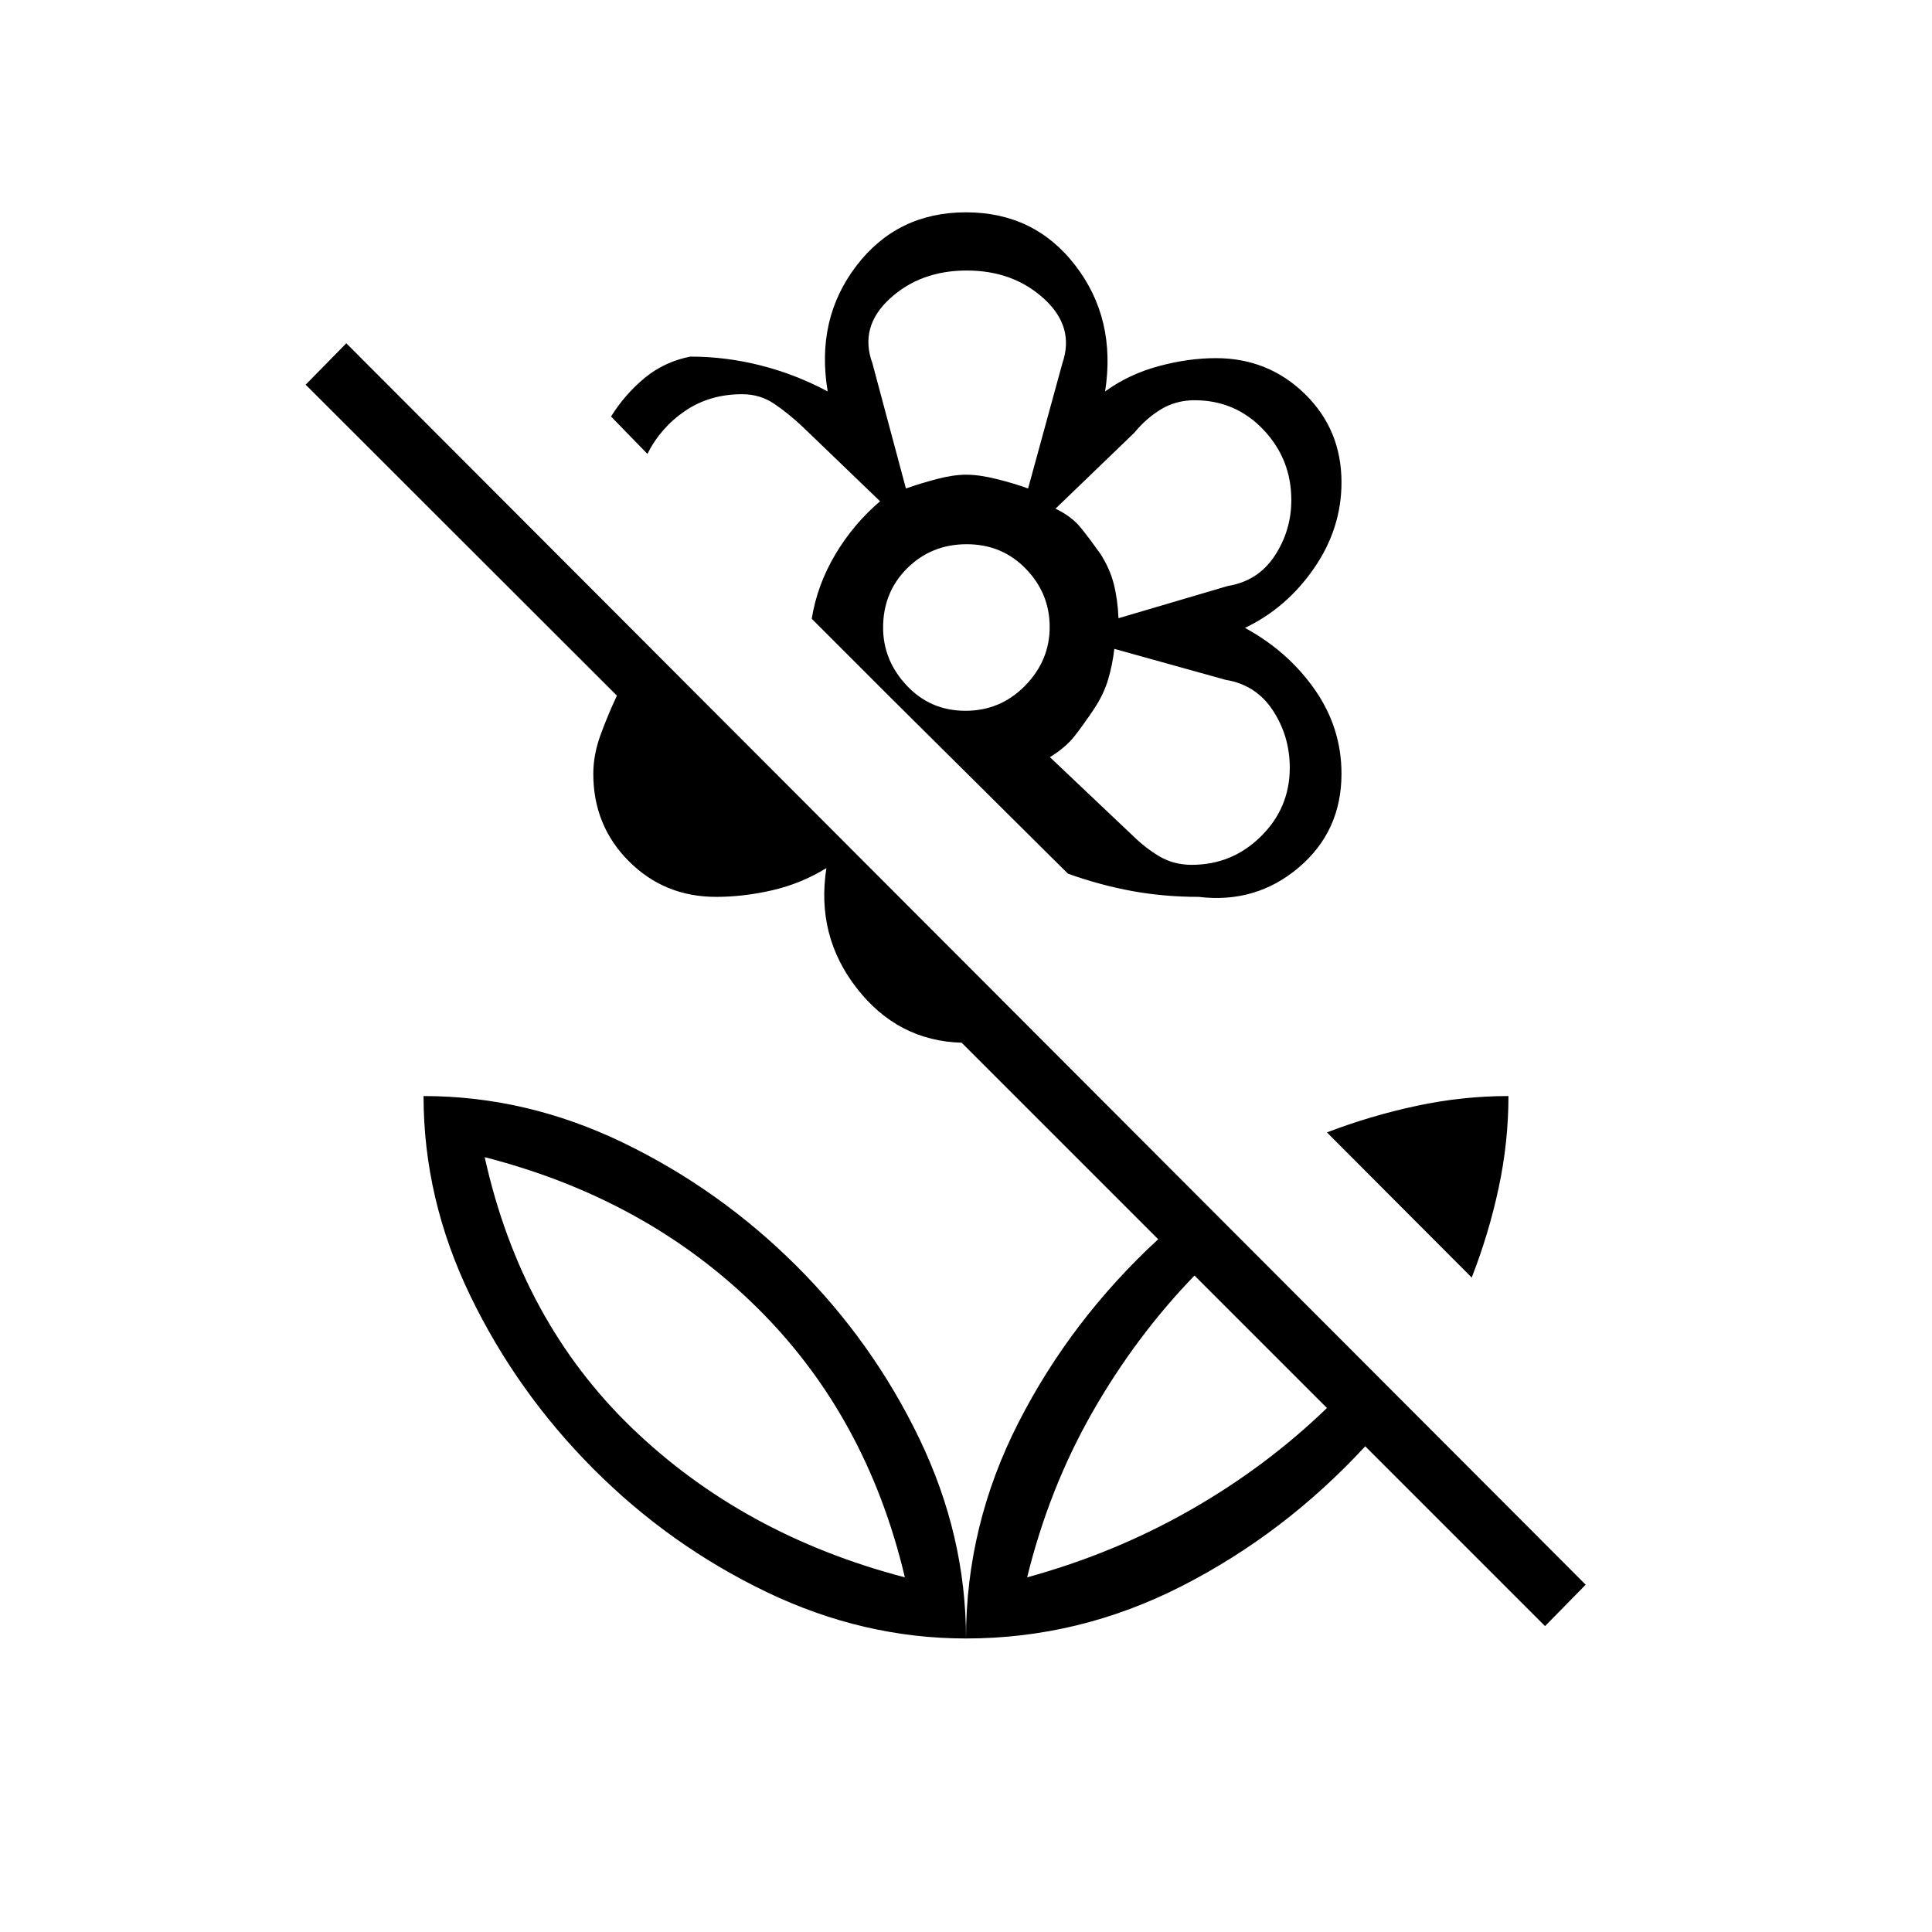 <svg xmlns="http://www.w3.org/2000/svg" height="20" viewBox="0 -960 960 960" width="20"><path d="m731.29-325.19-71.94-72.12q21.61-8.28 44.44-13.18 22.84-4.89 45.75-4.89 0 22.97-4.9 45.77-4.9 22.8-13.35 44.42Zm-71.94 64.81-65.81-65.81q-29.19 30.18-50.74 67.93-21.54 37.74-32.42 82.03 43.29-11.88 81.04-33.42 37.75-21.54 67.93-50.73Zm128.57 87.8L767.73-152l-89.35-89.35q-40 43.33-91.06 69.42-51.06 26.08-107.32 26.08 0-56.26 26.09-107.32 26.08-51.06 69.41-91.06l-97.65-97.65q-31.7-.89-52.08-27.02-20.39-26.14-15.13-59.75-12.52 7.69-26.81 11-14.29 3.3-27.99 3.3-25.68 0-43.35-17.7-17.68-17.71-17.68-43.43 0-9.37 3.5-19.06t8.23-19.8L151.88-768.85l20.2-20.57 615.84 616.84ZM480-854.5q34.08 0 54.4 26.5 20.33 26.5 14.72 62.5 11.76-8.54 26.55-12.54 14.79-4 28.51-4 25.96 0 44.18 17.77t18.22 43.95q0 22.9-13.62 42.65T618.62-648q21.46 11.69 34.71 30.69t13.25 41.77q0 28.58-21.25 46.6-21.25 18.02-49.71 14.59-17.12 0-32.99-2.88-15.86-2.89-31.98-8.65l-87.88-87.24-39.42-39.42q2.69-16.77 11.69-31.92 9-15.16 22.27-26.46l-38.6-37.13q-6.87-6.45-13.94-11.26-7.07-4.81-16-4.81-16.08 0-28.25 8.24-12.17 8.23-18.83 21.42l-18.07-18.58q6.96-11.11 16.73-19.17 9.77-8.06 22.69-10.6 17.61 0 34.92 4.39 17.31 4.38 33.31 12.92-6-36 14.33-62.5 20.32-26.5 54.4-26.5Zm112.17 324.23q20.07 0 34.39-14.15t14.32-34.07q0-15.66-8.36-28.45-8.37-12.79-23.46-15.24l-55.35-15.4q-.93 7.93-3.09 15.22-2.16 7.28-6.89 14.49-5.11 7.6-9.59 13.39-4.47 5.79-12.45 10.71l40.98 38.82q6.56 6.45 13.6 10.57 7.04 4.11 15.9 4.11Zm-36.4-122.54 54.29-16.01q15.09-2.45 23.34-15.01 8.25-12.56 8.25-27.68 0-20.36-13.88-34.98-13.88-14.63-34.17-14.63-9.19 0-16.59 4.44-7.39 4.43-13.43 11.76l-39.12 37.69q8.05 3.79 12.72 9.63 4.67 5.83 9.55 12.72 4.73 7.34 6.69 15.02 1.96 7.67 2.35 17.05Zm-105.62-64.46q7.17-2.54 15.34-4.69 8.16-2.16 14.64-2.16 6.47 0 15.14 2.16 8.67 2.15 15.58 4.69l17.03-62.2q6.24-18.09-9.13-32.1-15.36-14.01-38.38-14.01-23.02 0-38.25 14.01-15.24 14.01-8.62 32.1l16.65 62.2Zm29.6 110.46q17.4 0 29.62-12.48 12.21-12.48 12.21-29.17t-11.85-28.91q-11.85-12.21-29.37-12.21-17.51 0-29.53 11.91t-12.02 29.52q0 16.3 11.77 28.82t29.17 12.52Zm63.98-.81Zm3-77.26ZM480-724.12Zm0 578.27q0-51.07-23.12-99.17-23.12-48.09-61.24-86.07-38.13-37.97-86.08-61.13-47.96-23.16-99.1-23.16 0 51.13 23.16 99.09t61.14 86.08q37.97 38.12 86.07 61.24 48.09 23.12 99.17 23.12Zm-30.38-30.38q-80.39-21-135.58-74.19-55.19-53.2-73.19-134.58 80.38 20.61 135.07 74.5 54.7 53.88 73.7 134.27Zm60.76 0Zm-60.76 0Z"/></svg>